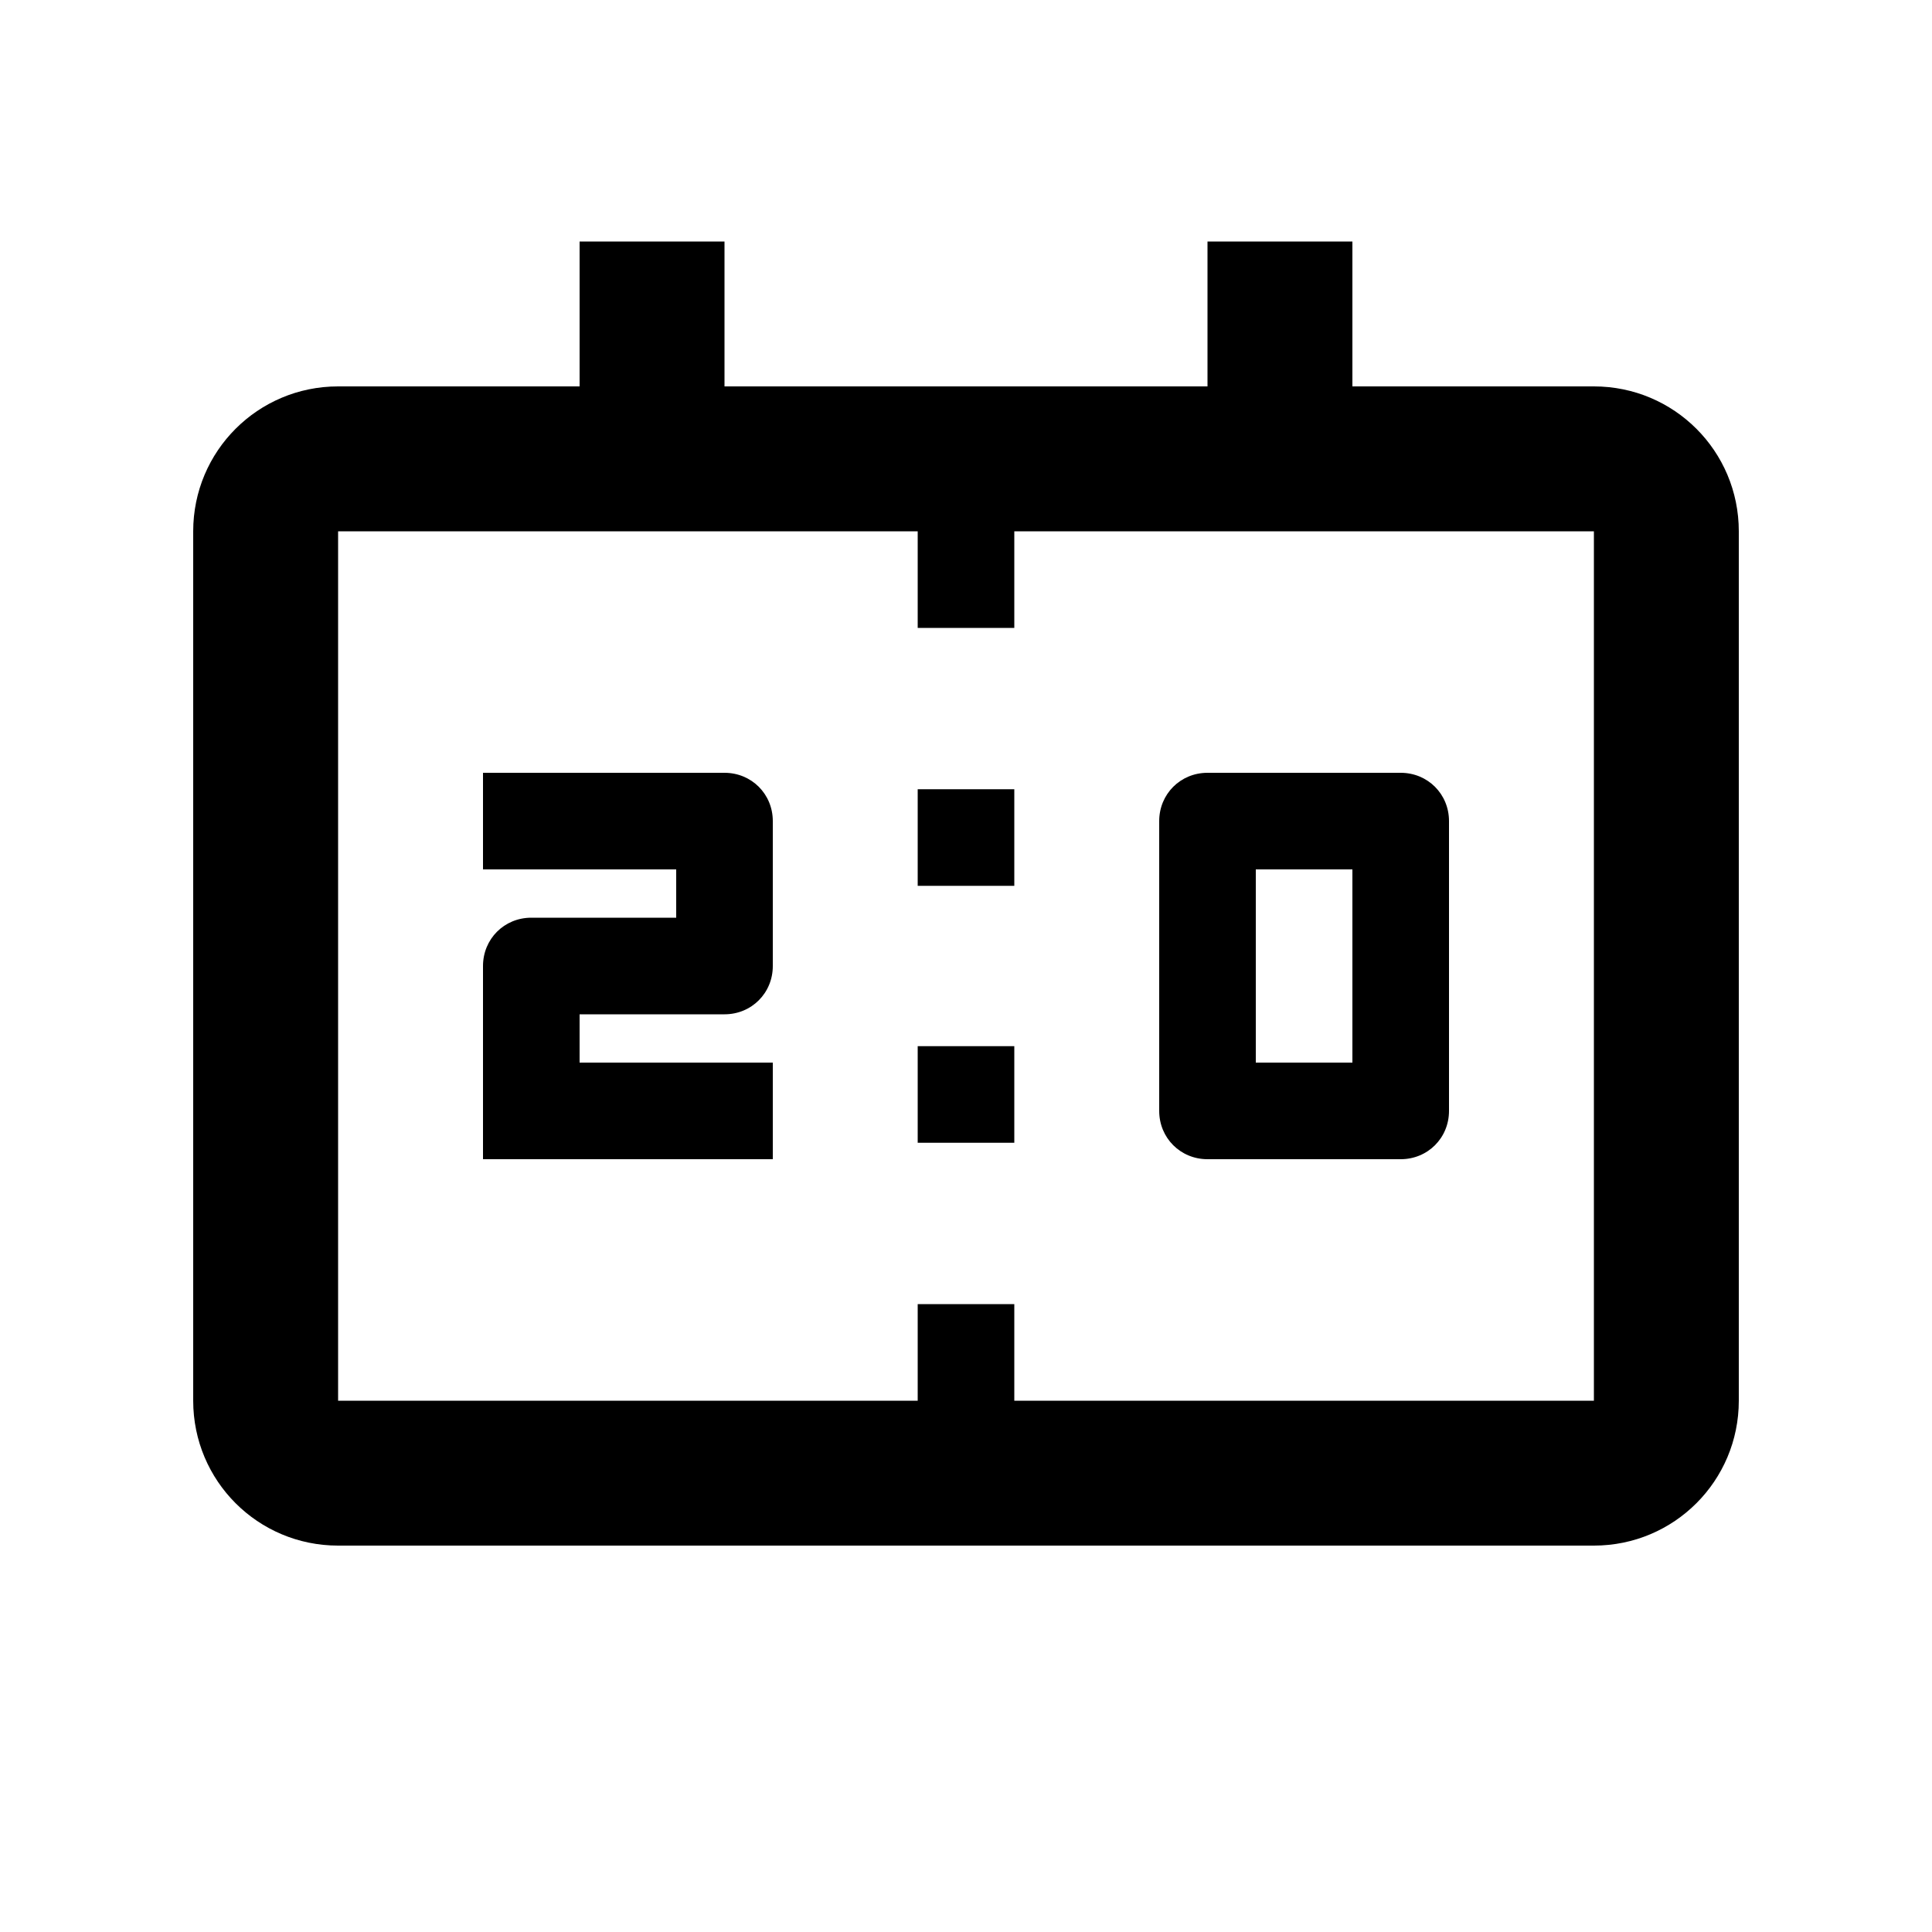 <svg xmlns="http://www.w3.org/2000/svg" enable-background="new 0 0 20 20" height="20" viewBox="0 0 20 20" width="20"><g><rect fill="none" height="20" width="20" x="0"/></g><g><path d="M14.5,8h-2C12.22,8,12,8.22,12,8.5v3c0,0.28,0.22,0.5,0.5,0.5h2c0.28,0,0.5-0.22,0.5-0.5v-3C15,8.22,14.78,8,14.5,8z M14,11h-1V9h1V11z M8,12H5v-2c0-0.28,0.22-0.5,0.5-0.5H7V9H5V8h2.5C7.78,8,8,8.22,8,8.5V10c0,0.28-0.22,0.5-0.5,0.5H6V11h2V12z M10.5,9.17h-1v-1h1V9.17z M10.5,11.83h-1v-1h1V11.83z M16.5,4H14V2.5h-1.5V4h-5V2.5H6V4H3.5C2.67,4,2,4.67,2,5.5v9 C2,15.33,2.67,16,3.5,16h13c0.83,0,1.5-0.67,1.5-1.5v-9C18,4.67,17.33,4,16.5,4z M16.5,14.5h-6v-1h-1v1h-6v-9h6v1h1v-1h6V14.5z"/></g></svg>
